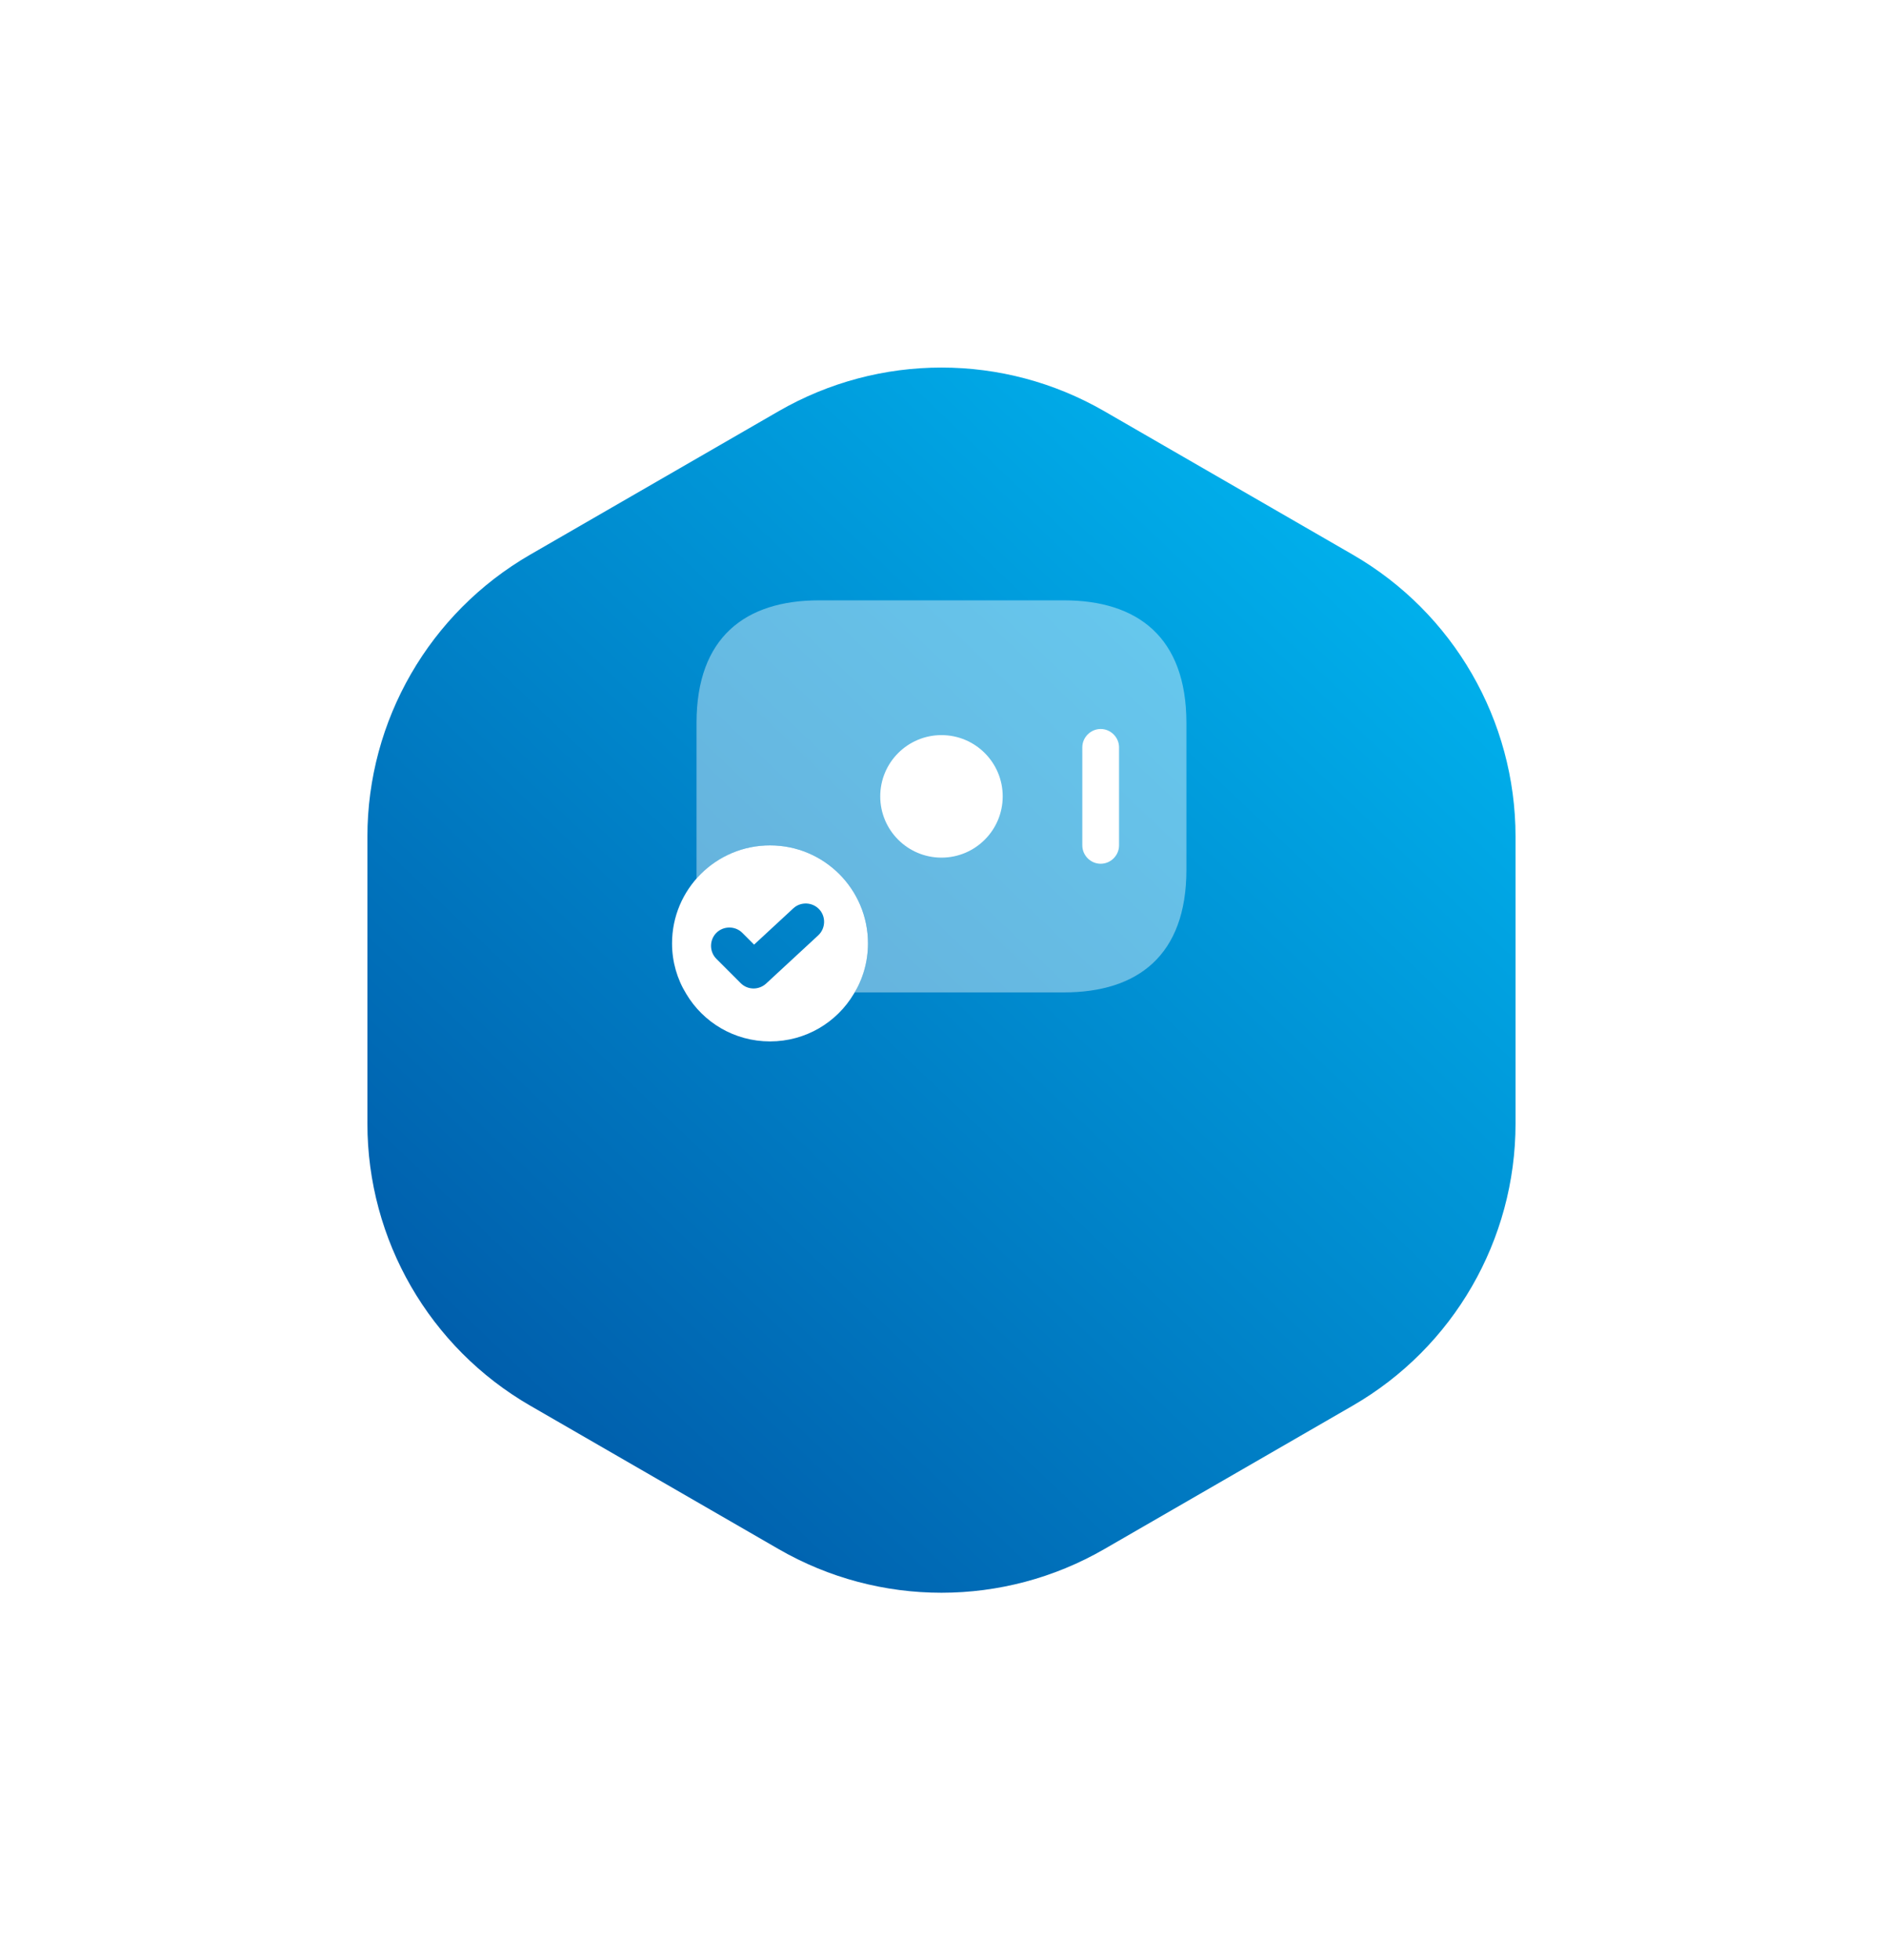 <svg width="154" height="160" viewBox="0 0 154 160" fill="none" xmlns="http://www.w3.org/2000/svg">
<g filter="url(#filter0_d_331_734)">
<path d="M63.581 18.561C71.807 13.813 81.943 13.813 90.169 18.561L110.456 30.27C118.682 35.019 123.75 43.794 123.75 53.291V76.709C123.75 86.206 118.682 94.981 110.456 99.73L90.169 111.439C81.943 116.187 71.807 116.187 63.581 111.439L43.294 99.73C35.068 94.981 30 86.206 30 76.709V53.291C30 43.794 35.068 35.019 43.294 30.27L63.581 18.561Z" fill="url(#paint0_linear_331_734)"/>
</g>
<path opacity="0.4" d="M96.875 59V71C96.875 78 92.875 81 86.875 81H69.775C70.475 79.82 70.875 78.46 70.875 77C70.875 72.58 67.295 69 62.875 69C60.475 69 58.335 70.06 56.875 71.72V59C56.875 52 60.875 49 66.875 49H86.875C92.875 49 96.875 52 96.875 59Z" fill="white"/>
<path d="M76.875 70C79.636 70 81.875 67.761 81.875 65C81.875 62.239 79.636 60 76.875 60C74.114 60 71.875 62.239 71.875 65C71.875 67.761 74.114 70 76.875 70Z" fill="white"/>
<path d="M89.875 70.5C89.055 70.5 88.375 69.82 88.375 69V61C88.375 60.18 89.055 59.5 89.875 59.5C90.695 59.5 91.375 60.18 91.375 61V69C91.375 69.82 90.695 70.5 89.875 70.5Z" fill="white"/>
<path d="M62.875 69C58.455 69 54.875 72.58 54.875 77C54.875 78.5 55.295 79.92 56.035 81.12C57.415 83.44 59.955 85 62.875 85C65.795 85 68.335 83.44 69.715 81.12C70.455 79.92 70.875 78.5 70.875 77C70.875 72.58 67.295 69 62.875 69ZM66.815 76.34L62.555 80.28C62.275 80.54 61.895 80.68 61.535 80.68C61.155 80.68 60.775 80.54 60.475 80.24L58.495 78.26C57.915 77.68 57.915 76.72 58.495 76.14C59.075 75.56 60.035 75.56 60.615 76.14L61.575 77.1L64.775 74.14C65.375 73.58 66.335 73.62 66.895 74.22C67.455 74.82 67.415 75.78 66.815 76.34Z" fill="white"/>
<defs>
<filter id="filter0_d_331_734" x="0" y="0" width="153.75" height="160" filterUnits="userSpaceOnUse" color-interpolation-filters="sRGB">
<feFlood flood-opacity="0" result="BackgroundImageFix"/>
<feColorMatrix in="SourceAlpha" type="matrix" values="0 0 0 0 0 0 0 0 0 0 0 0 0 0 0 0 0 0 127 0" result="hardAlpha"/>
<feOffset dy="15"/>
<feGaussianBlur stdDeviation="15"/>
<feComposite in2="hardAlpha" operator="out"/>
<feColorMatrix type="matrix" values="0 0 0 0 0 0 0 0 0 0.361 0 0 0 0 0.667 0 0 0 0.25 0"/>
<feBlend mode="normal" in2="BackgroundImageFix" result="effect1_dropShadow_331_734"/>
<feBlend mode="normal" in="SourceGraphic" in2="effect1_dropShadow_331_734" result="shape"/>
</filter>
<linearGradient id="paint0_linear_331_734" x1="88.391" y1="147.851" x2="162.834" y2="69.539" gradientUnits="userSpaceOnUse">
<stop stop-color="#005CAA"/>
<stop offset="1" stop-color="#00B5F0"/>
</linearGradient>
</defs>
</svg>

